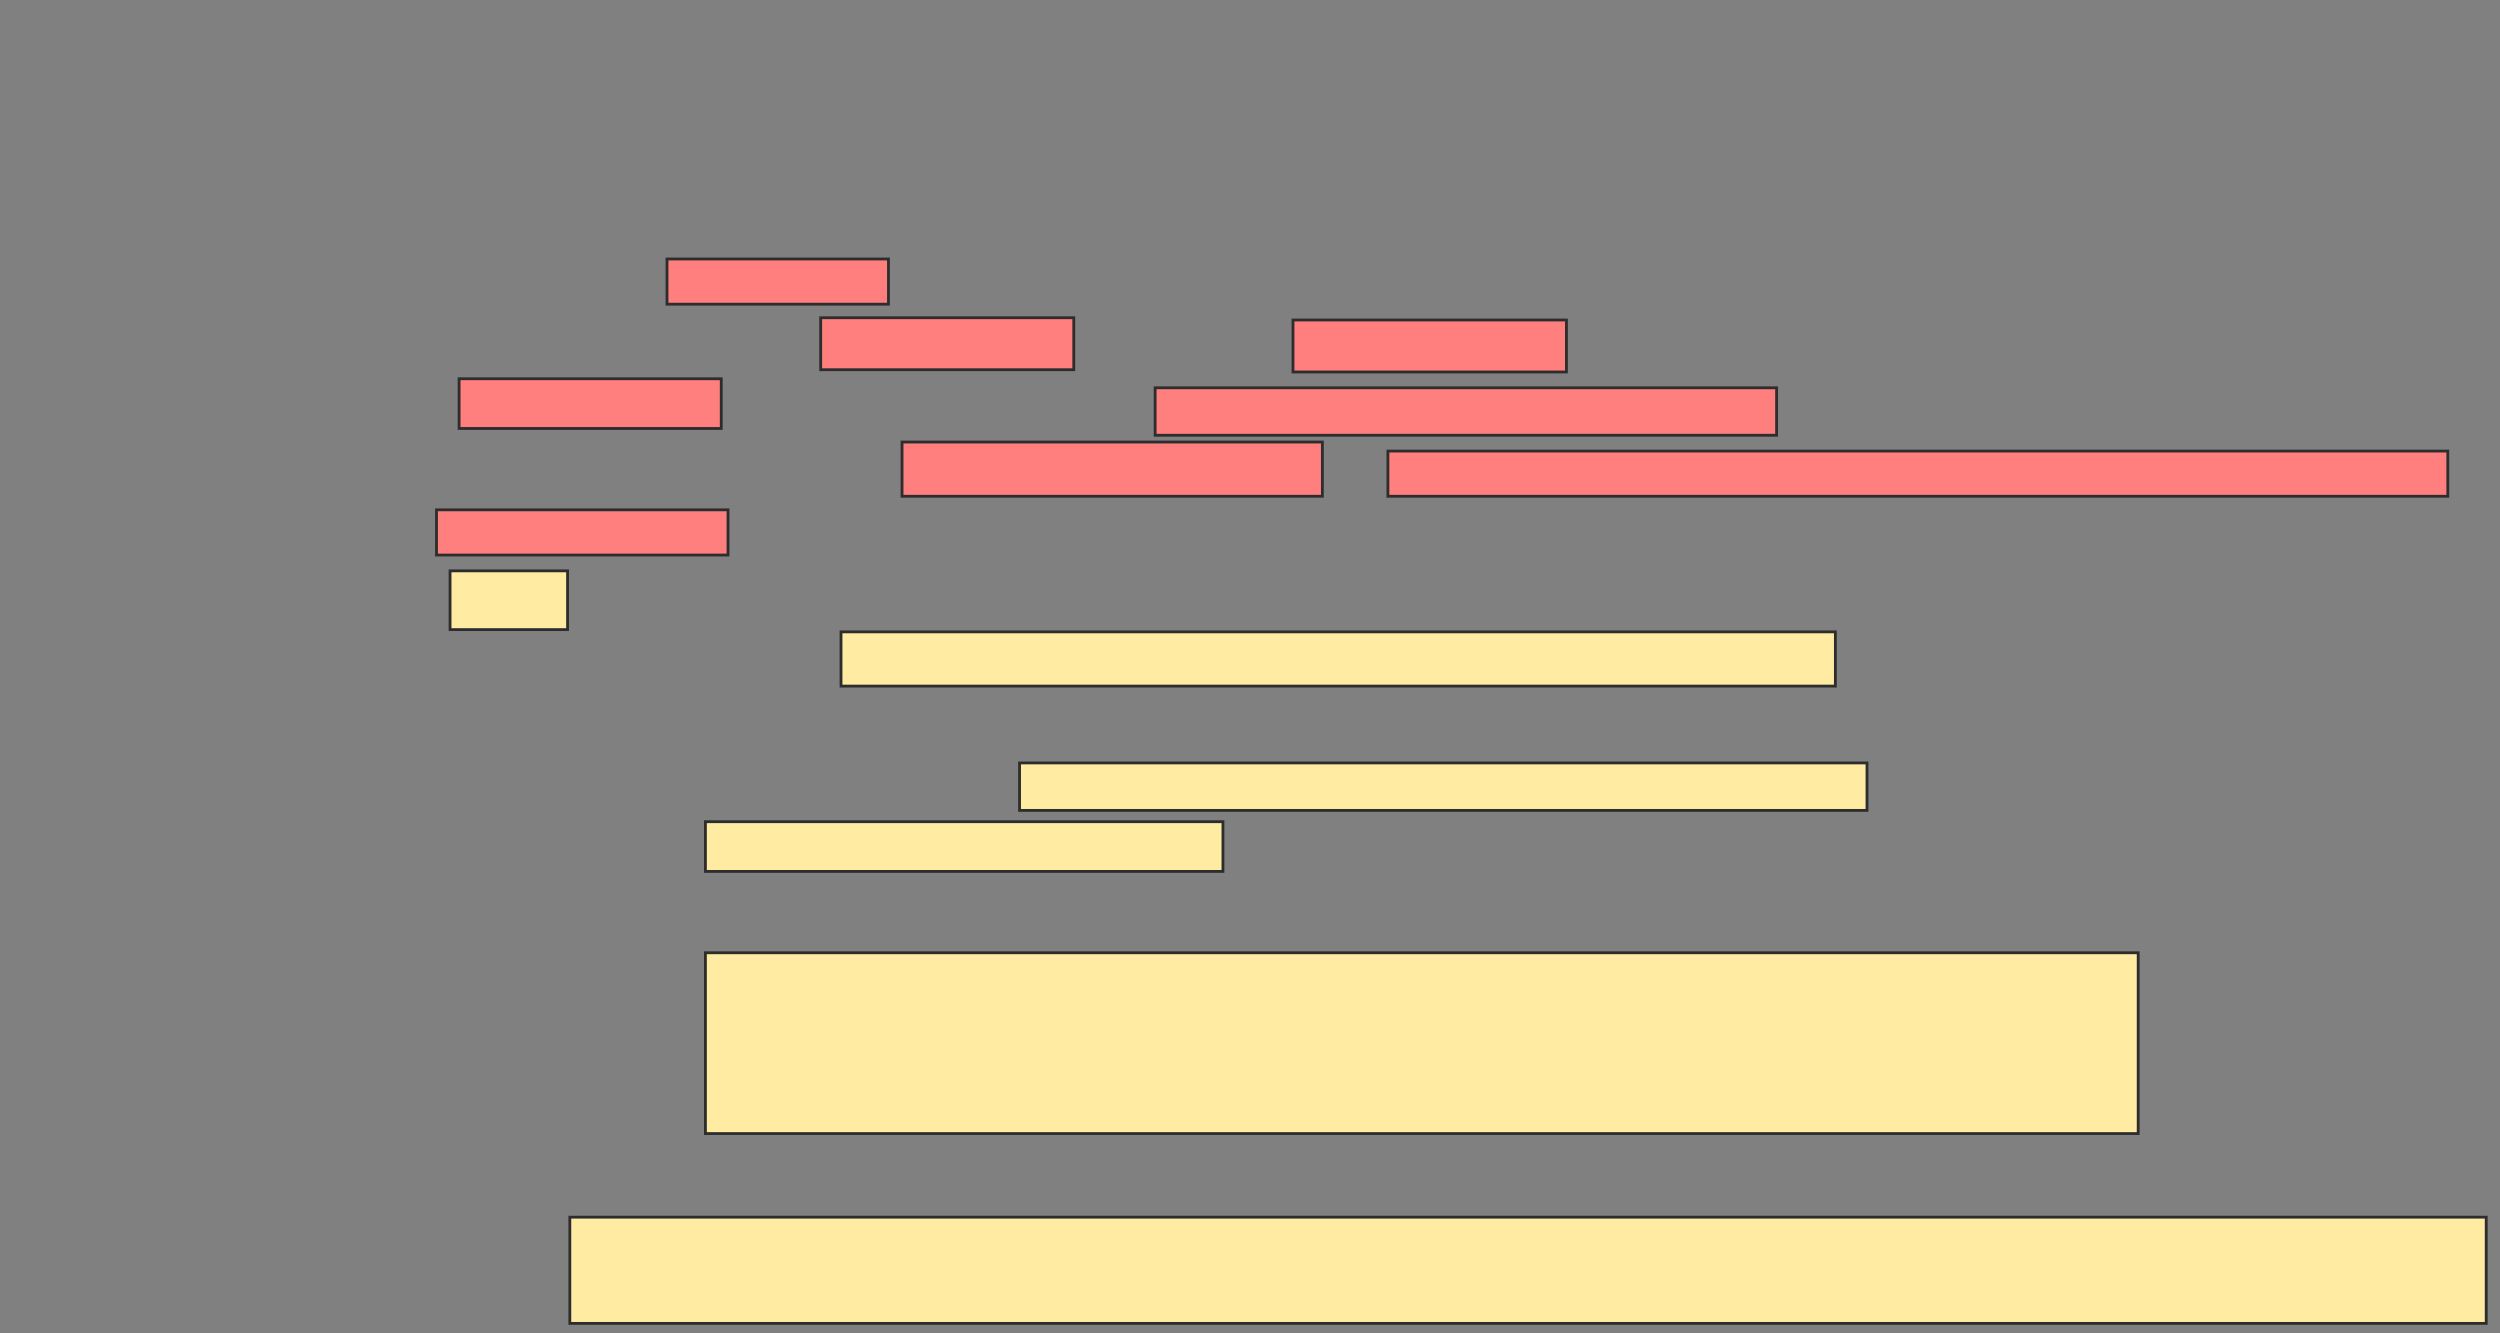 <svg xmlns="http://www.w3.org/2000/svg" width="885" height="472">
 <rect width="100%" height="100%" fill="#808080" stroke="none"/>
 <!-- Created with Image Occlusion Enhanced -->
 <g>
  <title>Labels</title>
 </g>
 <g>
  <title>Masks</title>
  <rect id="47670cb113e24bd8ab7c47c33cd8a5b3-ao-1" height="37.6" width="678.4" y="430.88" x="201.72" stroke-linecap="null" stroke-linejoin="null" stroke-dasharray="null" stroke="#2D2D2D" fill="#FFEBA2"/>
  <g id="47670cb113e24bd8ab7c47c33cd8a5b3-ao-2" class="qshape">
   <rect height="16" width="78.4" y="91.68" x="236.12" stroke="#2D2D2D" fill="#FF7E7E" class="qshape"/>
   <rect height="18.4" width="89.6" y="112.48" x="290.52" stroke="#2D2D2D" fill="#FF7E7E" class="qshape"/>
   <rect height="18.4" width="96.8" y="113.28" x="457.72" stroke="#2D2D2D" fill="#FF7E7E" class="qshape"/>
   <rect height="17.6" width="92.8" y="134.08" x="162.52" stroke="#2D2D2D" fill="#FF7E7E" class="qshape"/>
   <rect height="16.8" width="220" y="137.28" x="408.92" stroke="#2D2D2D" fill="#FF7E7E" class="qshape"/>
   <rect height="19.2" width="148.8" y="156.48" x="319.32" stroke="#2D2D2D" fill="#FF7E7E" class="qshape"/>
   <rect height="16" width="375.2" y="159.68" x="491.32" stroke="#2D2D2D" fill="#FF7E7E" class="qshape"/>
   <rect height="16" width="103.2" y="180.48" x="154.52" stroke="#2D2D2D" fill="#FF7E7E" class="qshape"/>
  </g>
  <g id="47670cb113e24bd8ab7c47c33cd8a5b3-ao-3">
   <rect height="20.8" width="41.6" y="202.08" x="159.32" stroke="#2D2D2D" fill="#FFEBA2"/>
   <rect stroke="#2D2D2D" height="19.2" width="352" y="223.68" x="297.72" fill="#FFEBA2"/>
  </g>
  <g id="47670cb113e24bd8ab7c47c33cd8a5b3-ao-4">
   <rect height="16.8" width="300" y="270.08" x="360.92" stroke-linecap="null" stroke-linejoin="null" stroke-dasharray="null" stroke="#2D2D2D" fill="#FFEBA2"/>
   <rect height="17.6" width="183.2" y="290.88" x="249.72" stroke-linecap="null" stroke-linejoin="null" stroke-dasharray="null" stroke="#2D2D2D" fill="#FFEBA2"/>
   <rect height="64" width="507.2" y="337.28" x="249.72" stroke-linecap="null" stroke-linejoin="null" stroke-dasharray="null" stroke="#2D2D2D" fill="#FFEBA2"/>
  </g>
 </g>
</svg>